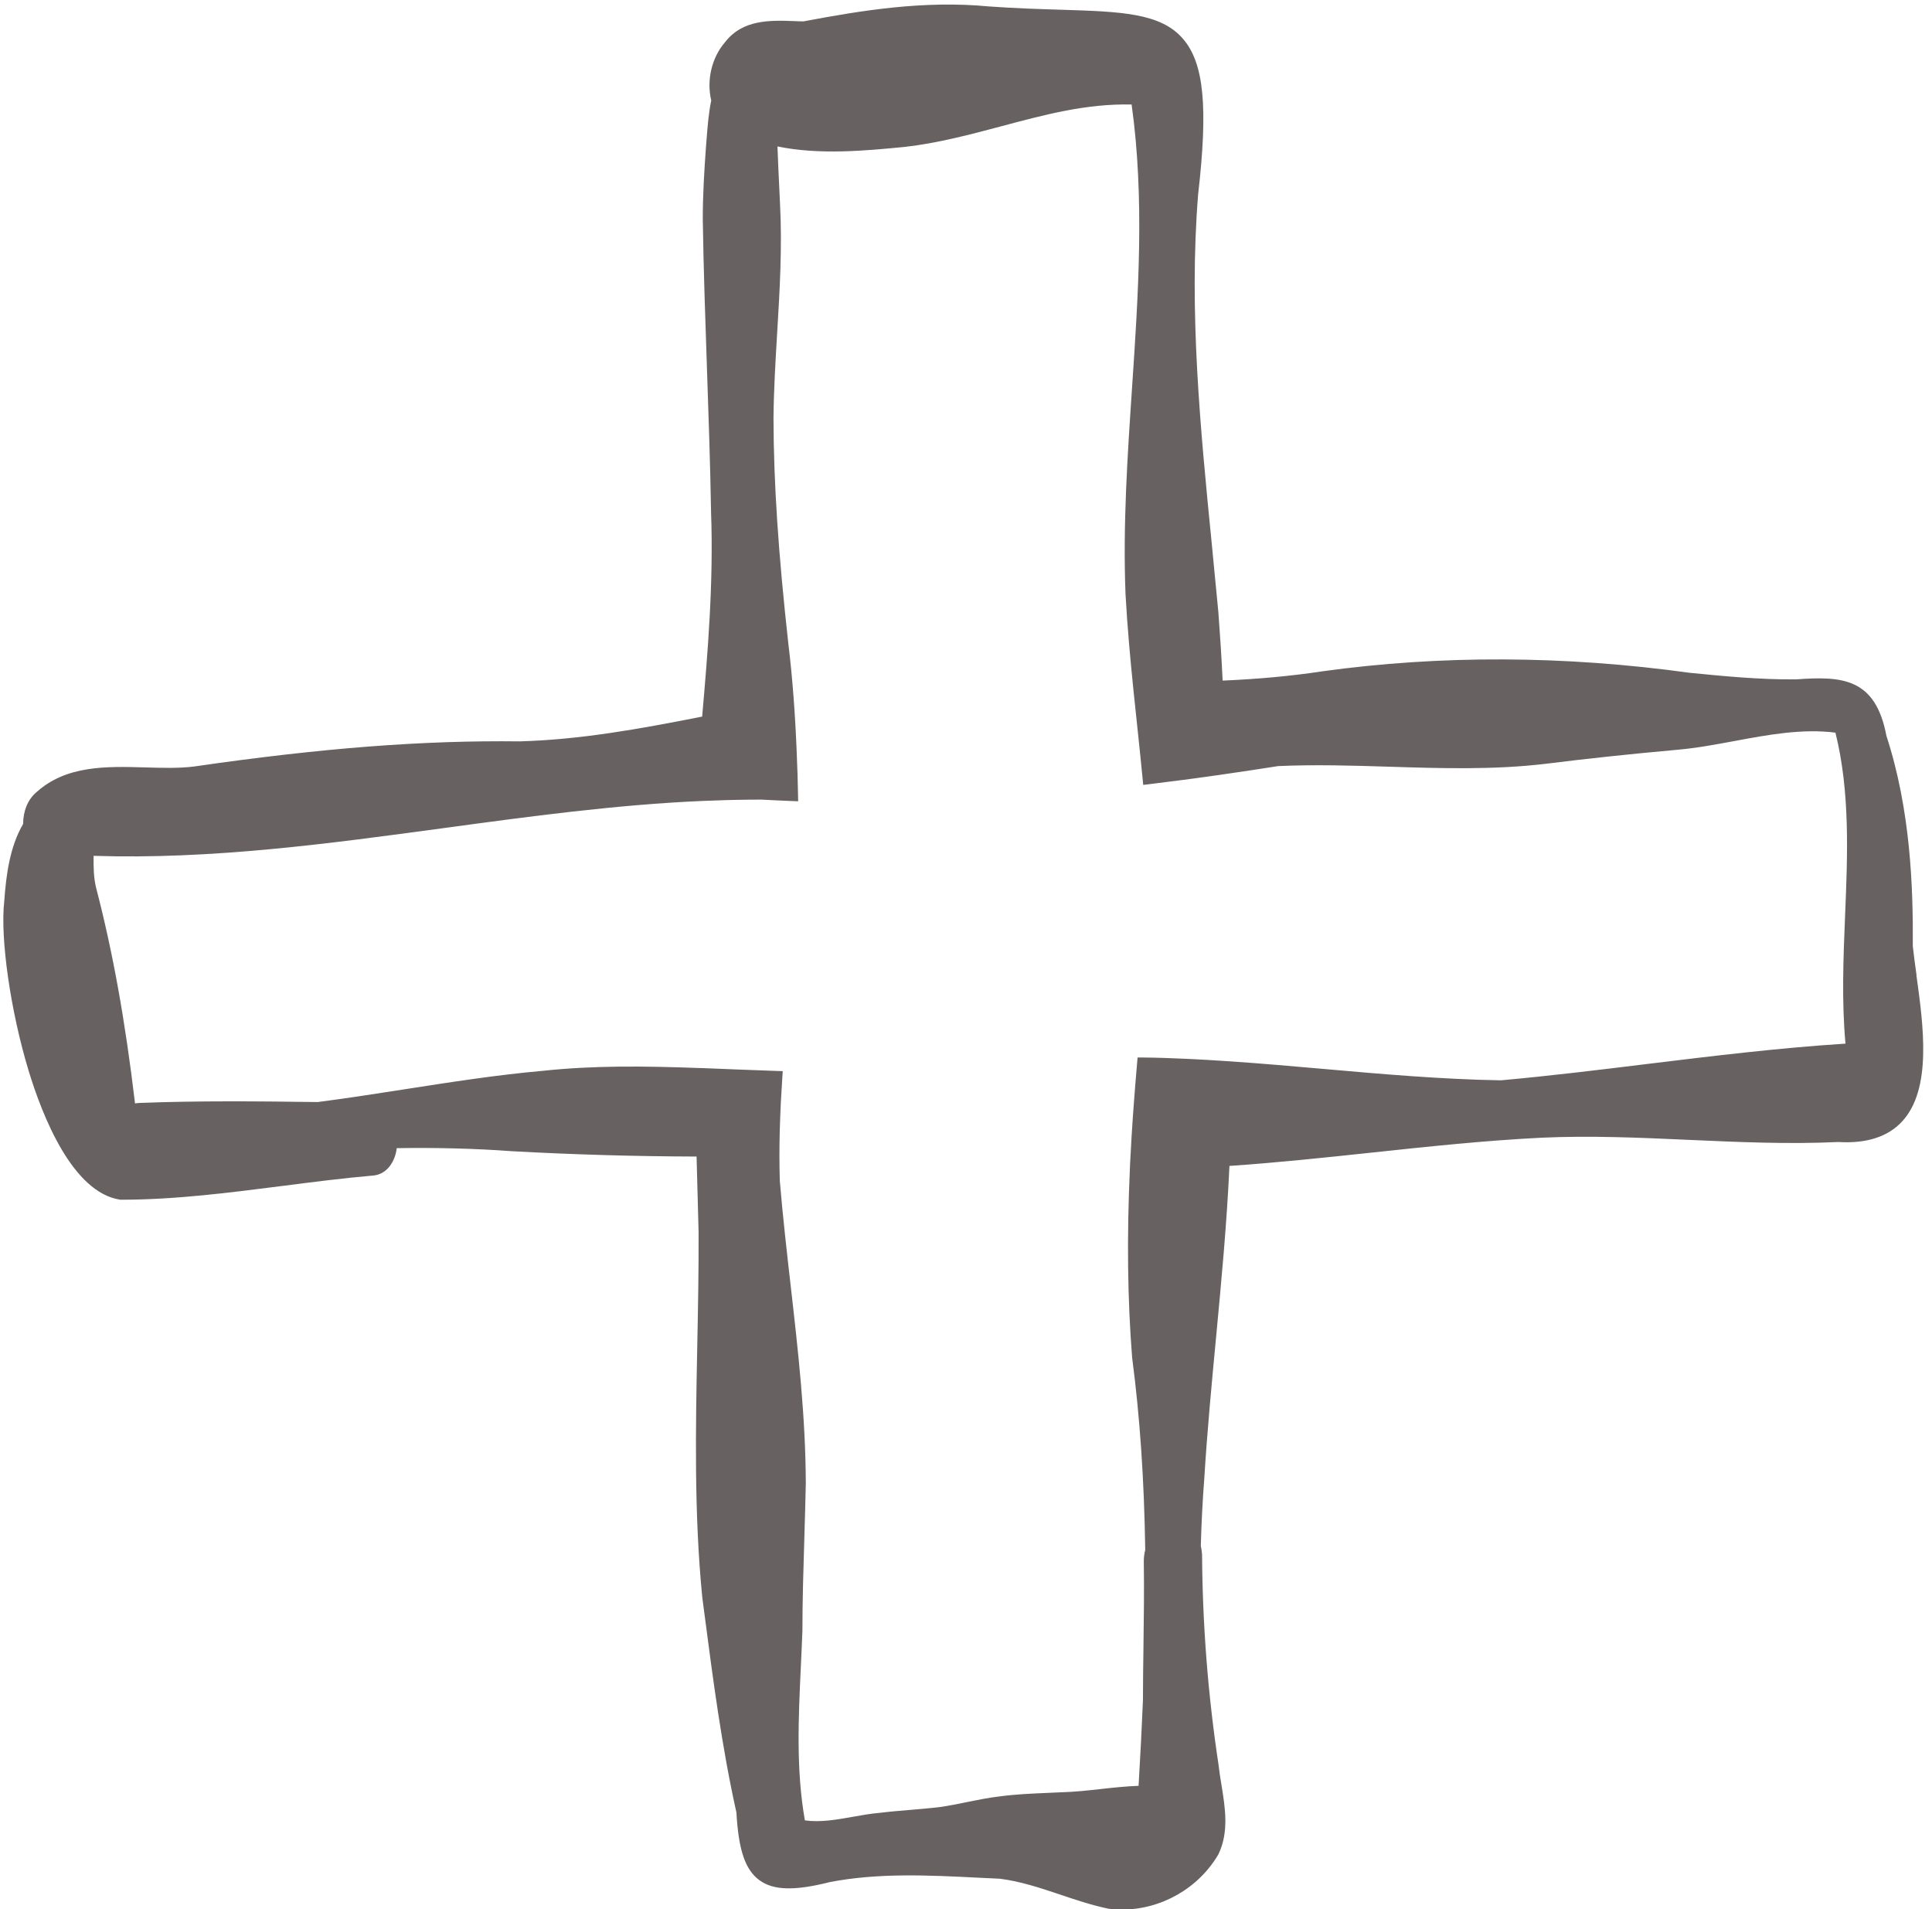 <?xml version="1.0" encoding="UTF-8" standalone="no"?><svg xmlns="http://www.w3.org/2000/svg" xmlns:xlink="http://www.w3.org/1999/xlink" contentScriptType="text/ecmascript" fill="#686161" width="336.1" zoomAndPan="magnify" contentStyleType="text/css" viewBox="-0.6 -0.8 336.1 332.1" height="332.1" preserveAspectRatio="xMidYMid meet" version="1"><g id="change1_1"><path d="m332.81,168.84c-.25-1.82-.49-3.54-.65-5.07.07-10.28-.39-23.71-4.59-36.57-1.89-10.05-7.69-10.41-15.64-9.83-6.29.08-12.81-.57-18.52-1.13-21.89-3.03-43.42-3.11-64.02-.26-5.24.8-10.9,1.33-17.29,1.61-.21-4.23-.46-8.14-.75-11.93-.37-3.97-.76-7.95-1.15-11.92-1.97-19.88-4-40.44-2.37-60.7,1.76-15.27,1.02-22.87-2.64-27.1-3.9-4.51-10.8-4.72-21.26-5.05-3.68-.11-7.86-.24-12.48-.57-11.32-1.08-22.15.69-32.28,2.6-.52,0-1.04-.03-1.57-.05-4.23-.15-9.02-.32-12.1,3.71-2.29,2.66-3.21,6.59-2.37,10.09-.45,2.2-.63,4.46-.8,6.64l-.12,1.52c-.29,4.03-.56,8.32-.55,12.57.13,8.68.44,17.5.73,26.02.28,8.15.57,16.57.71,24.88.45,12.27-.59,24.61-1.55,35.55-11.08,2.19-21.16,4-31.69,4.31-16.8-.2-34.32,1.13-56.75,4.38-2.63.32-5.44.24-8.41.15-6.77-.19-13.77-.4-18.99,4.34-1.46,1.23-2.28,3.22-2.29,5.5-2.32,3.99-2.95,8.84-3.28,13.44-.73,6.41,1.08,19.05,4.22,29.42,2.39,7.88,7.64,21.28,15.98,22.5h.15c9.35,0,18.82-1.22,27.98-2.39,5.23-.67,10.65-1.37,15.99-1.83,2.35-.29,3.7-2.51,3.96-4.75,6.89-.11,13.61.06,20.01.53,10.53.58,21.34.9,32.15.93.11,4.38.23,8.75.35,13.11.03,6.6-.1,13.31-.23,19.81-.28,14.33-.57,29.14.87,43.73l.39,2.98c1.48,11.34,3.01,23.08,5.55,34.46.37,6.56,1.53,9.97,3.99,11.78,2.43,1.79,6.11,1.89,12.25.34,8.45-1.64,17.26-1.2,25.79-.77,1.29.07,2.58.13,3.79.18,3.62.45,7.16,1.64,10.58,2.79,2.67.9,5.42,1.82,8.33,2.43.78.1,1.55.15,2.33.15,6.78,0,13.32-3.66,16.8-9.63,1.86-3.9,1.17-8.09.51-12.14-.2-1.21-.38-2.34-.51-3.51-1.82-12.04-2.78-24.29-2.85-36.48-.04-.53-.11-1.02-.22-1.51.12-4.23.32-8.04.6-11.65.5-8.2,1.29-16.52,2.05-24.57.92-9.78,1.88-19.88,2.33-29.87,8.26-.56,16.61-1.45,24.69-2.31,9.71-1.04,19.75-2.11,29.65-2.6,8.53-.39,17.21,0,25.61.38,8.49.38,17.28.78,25.97.37,4.89.3,8.62-.9,11.08-3.55,5.25-5.66,3.73-16.64,2.51-25.46Zm-12.38,11.9c-11.59.74-23.28,2.17-34.59,3.55-8.3,1.02-16.88,2.07-25.34,2.83-10.25-.17-20.66-1.08-30.72-1.97-5.37-.47-10.91-.96-16.39-1.33l-2.02-.13c-.64-.04-1.29-.08-1.93-.12-.62-.04-1.24-.07-1.85-.1l-1.82-.09c-.91-.04-1.82-.07-2.74-.11l-1-.04c-1.26-.04-2.53-.07-3.8-.08h-.93s-.08.91-.08.91c-.23,2.62-.44,5.25-.63,7.87l-.14,1.97c-.14,2.01-.26,4.02-.36,6.03l-.04.71c-.02.28-.04.56-.05.84l-.04,1.05h0c-.54,11.93-.41,22.65.39,32.81,1.36,10.38,2.1,21.33,2.28,33.48-.18.67-.26,1.37-.25,2.07.08,4.96,0,10.01-.06,14.9-.04,3.08-.09,6.15-.09,9.19-.2,4.72-.44,9.58-.76,14.86-2.22.08-4.44.32-6.6.56-2.22.25-4.52.5-6.79.56-.82.04-1.63.08-2.45.11-2.76.12-5.62.24-8.42.62-1.92.23-3.82.62-5.66.99-1.5.31-3.06.63-4.57.84-1.78.22-3.6.37-5.36.52-1.68.14-3.42.28-5.1.49-1.6.13-3.21.42-4.77.7-2.89.51-5.63,1-8.33.62-1.55-8.78-1.12-17.83-.71-26.59.1-2.13.2-4.26.28-6.41,0-5.43.18-10.95.34-16.29.09-3.09.19-6.18.25-9.29-.03-11.58-1.35-23.23-2.64-34.49-.68-5.97-1.38-12.14-1.88-18.17-.09-2.78-.09-5.67-.01-8.84l.03-.78c.03-1.13.08-2.26.13-3.39l.05-1.02c.07-1.34.15-2.69.24-4.03l.07-1.03-1.04-.03c-1.97-.06-3.95-.14-5.93-.22l-1.08-.04c-1.98-.08-3.96-.16-5.94-.24h-.26c-10.22-.38-18.81-.45-27.52.48-8,.71-16.05,1.97-23.83,3.18-5.01.78-10.2,1.59-15.31,2.25-10.46-.14-20.69-.24-30.9.15-.29,0-.58.04-.87.09-1.72-14.47-3.88-26.43-6.78-37.54-.43-1.77-.45-3.6-.43-5.53,20.49.67,41.09-2.14,61.02-4.84,14.71-2,29.91-4.06,44.93-4.71,1.43-.06,2.87-.11,4.3-.15l1.33-.03c1.56-.03,3.13-.05,4.62-.05,1.77.1,3.54.18,5.31.25l1.06.04-.02-1.06c-.02-1.24-.06-2.47-.09-3.7l-.03-.75c-.03-.98-.07-1.96-.11-2.94l-.04-.99c-.04-.9-.08-1.8-.13-2.7l-.06-1.11c-.05-.87-.1-1.74-.16-2.61l-.14-1.99h0c-.25-3.36-.55-6.48-.92-9.5-1.76-15.88-2.56-28.01-2.59-39.32.05-4.94.35-9.97.64-14.83.44-7.3.89-14.85.5-22.31l-.12-2.58c-.12-2.51-.24-5.02-.33-7.52,7.32,1.53,15.51.73,22.19.08,5.75-.66,11.31-2.14,16.69-3.57,7.64-2.04,14.87-3.98,22.73-3.8,2.29,16.37,1.16,33.14.07,49.36-.79,11.73-1.6,23.86-1.13,35.8.32,5.83.86,11.57,1.35,16.41l.12,1.17c.2,1.93.4,3.87.61,5.8l.11,1.03c.27,2.58.54,5.17.79,7.76l.1,1.02,1.02-.12c1.98-.24,3.95-.49,5.93-.75l2.18-.29c1.32-.18,2.65-.36,3.96-.55l1.09-.16c3.2-.46,6.32-.93,9.29-1.4,6.44-.29,13.02-.09,19.38.11,8.87.28,18.05.57,27.09-.5,7.18-.9,14.67-1.7,22.89-2.44,3.38-.29,6.79-.93,10.08-1.54,5.75-1.07,11.69-2.18,17.51-1.45,2.56,10.28,2.12,21.22,1.68,31.81-.3,7.34-.61,14.92.07,22.29Z"/></g></svg>